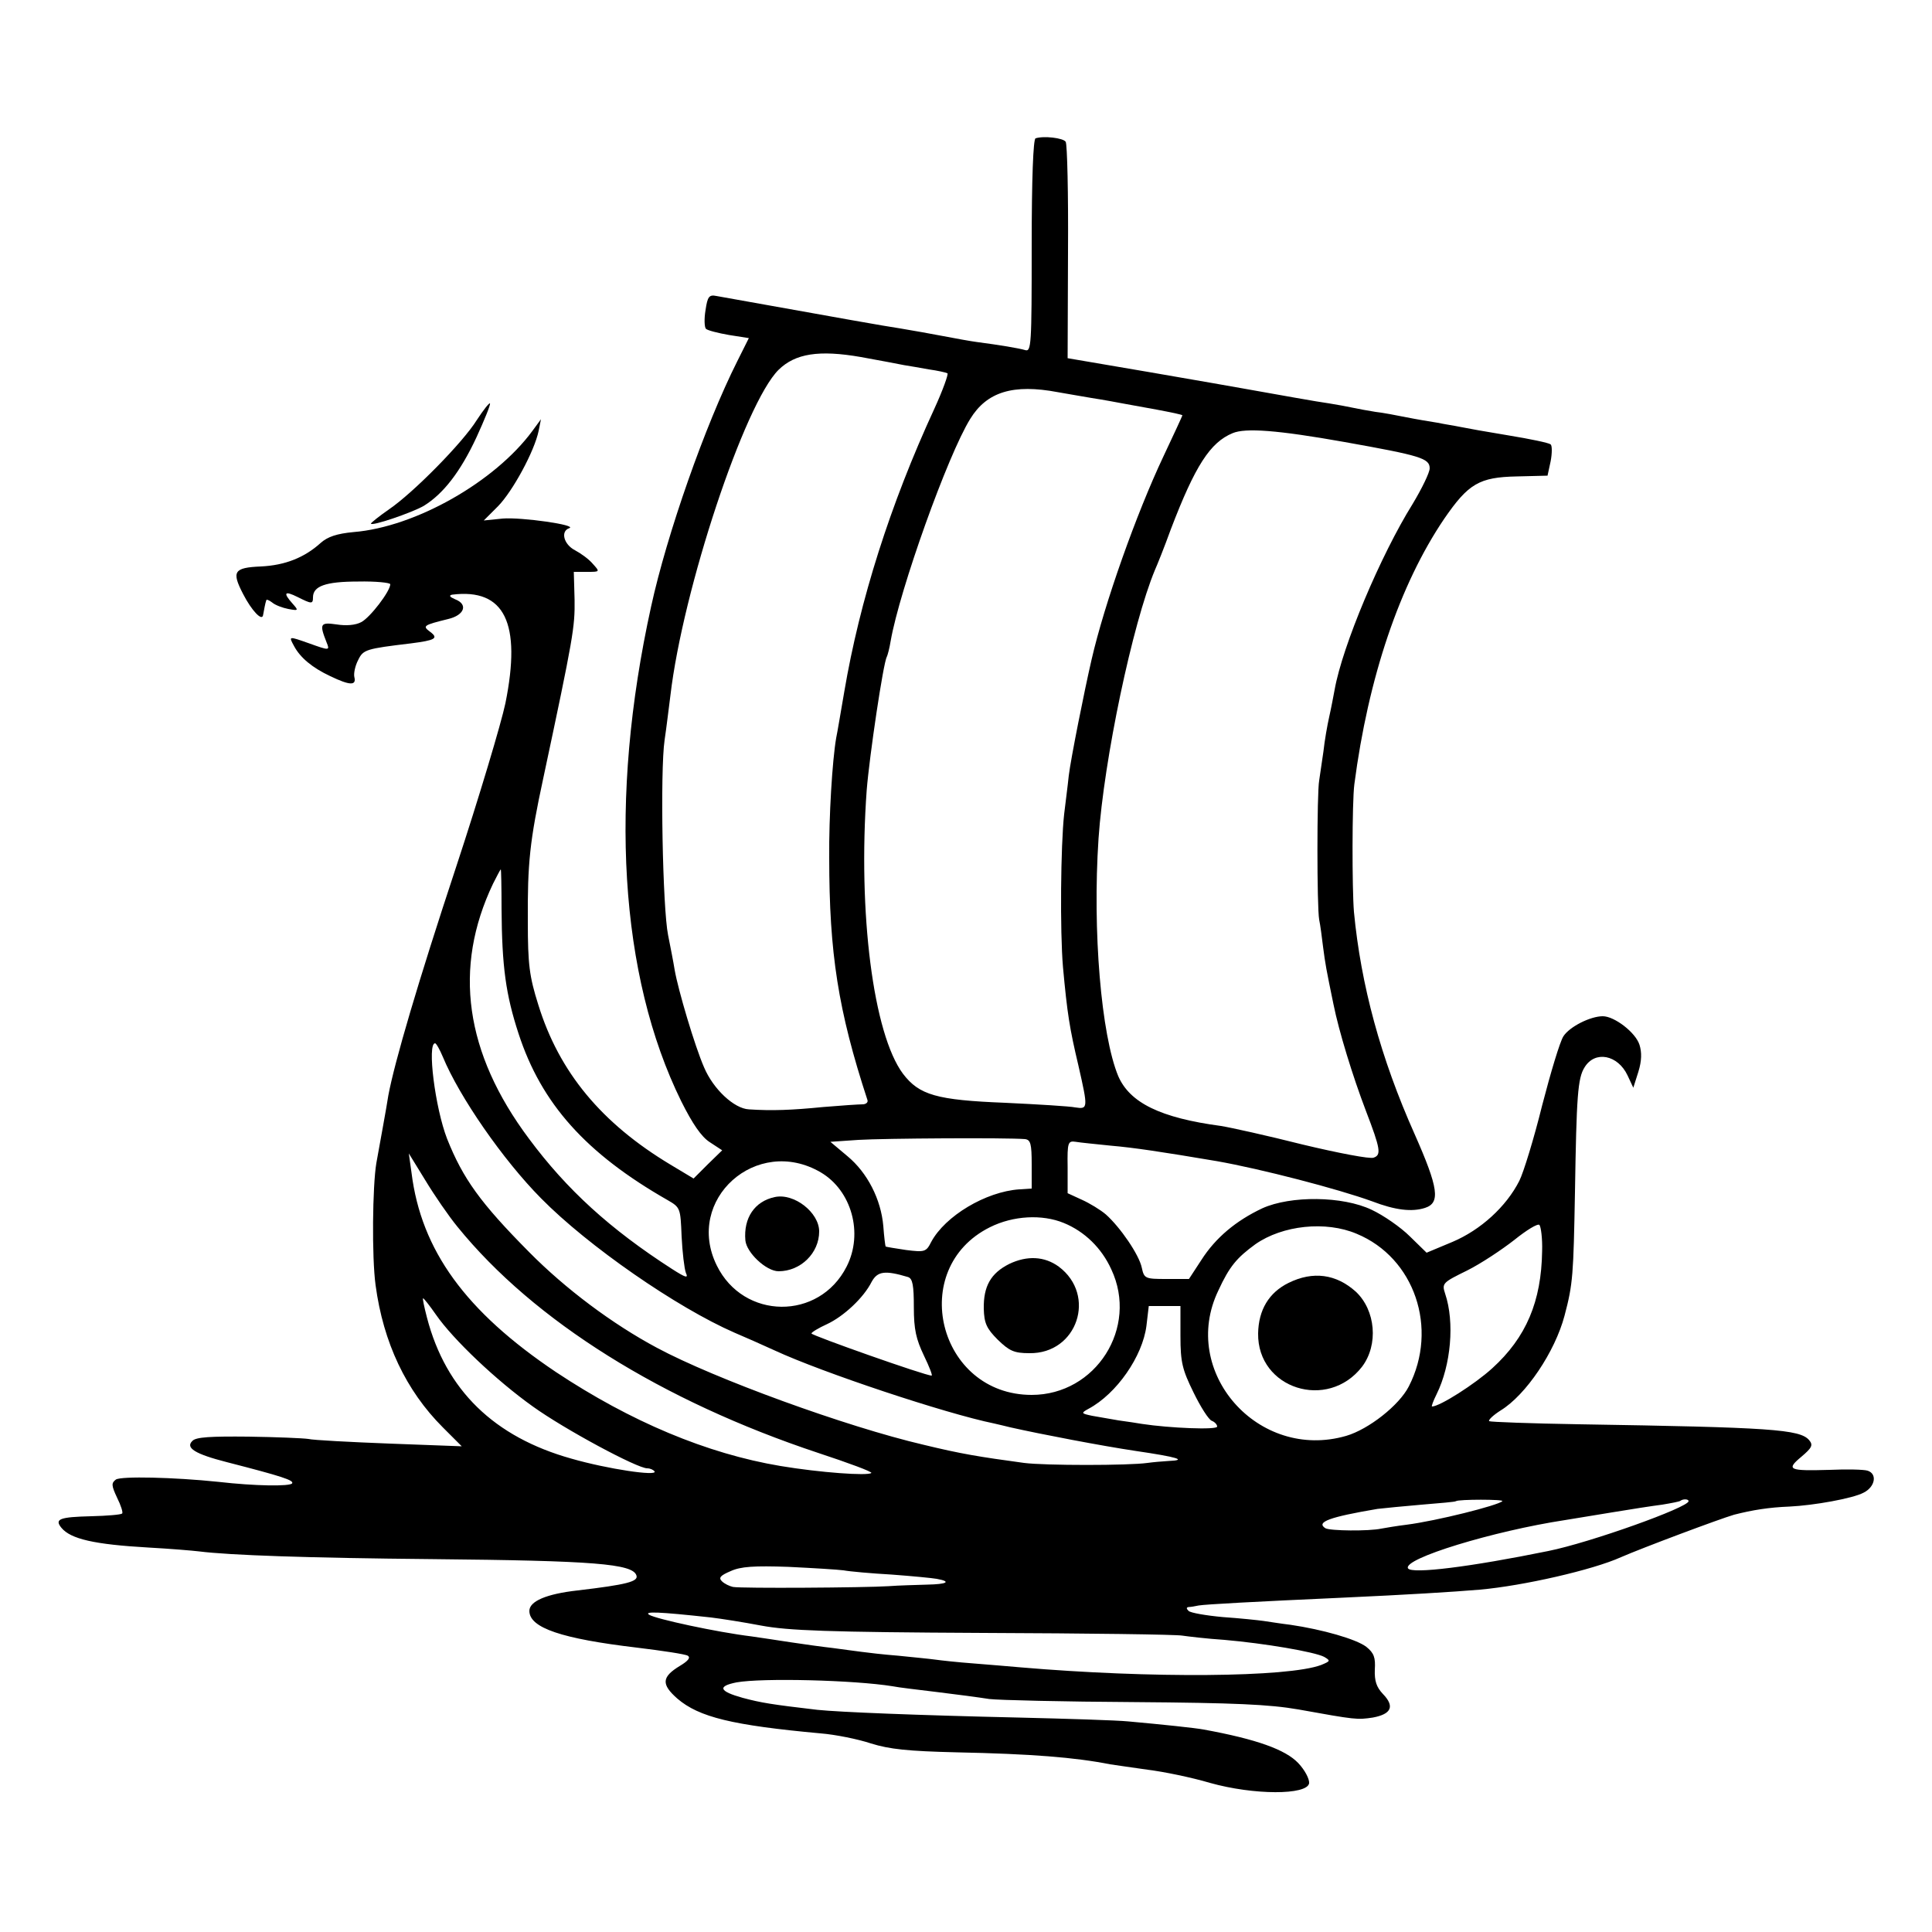 <?xml version="1.0" standalone="no"?>
<!DOCTYPE svg PUBLIC "-//W3C//DTD SVG 20010904//EN"
 "http://www.w3.org/TR/2001/REC-SVG-20010904/DTD/svg10.dtd">
<svg version="1.0" xmlns="http://www.w3.org/2000/svg"
 width="500pt" height="500pt" viewBox="0 0 500 500"
 preserveAspectRatio="xMidYMid meet">
<g transform="translate(0,500) scale(0.1,-0.1)"
fill="#000000" stroke="none">
<path d="M2680 4642 c-6 -2 -10 -104 -10 -279 0 -257 -1 -274 -17 -269 -17 5
-65 13 -126 21 -15 2 -54 9 -85 15 -31 6 -82 15 -112 20 -46 7 -130 22 -476
84 -19 4 -23 -2 -28 -36 -4 -23 -3 -45 1 -49 4 -4 31 -11 60 -16 l51 -8 -30
-60 c-83 -165 -182 -447 -223 -635 -110 -499 -82 -955 78 -1280 29 -58 52 -92
74 -106 l32 -21 -37 -36 -37 -37 -60 36 c-178 107 -288 239 -342 414 -23 73
-27 104 -27 215 -1 151 5 209 40 371 78 366 82 391 81 462 l-2 72 34 0 c34 0
34 0 15 21 -10 12 -31 27 -46 35 -29 15 -38 49 -15 57 24 8 -124 29 -172 25
l-49 -5 37 37 c38 39 94 142 105 195 l6 30 -22 -30 c-97 -132 -303 -249 -463
-262 -43 -4 -67 -12 -85 -28 -42 -38 -92 -58 -155 -61 -70 -3 -76 -13 -46 -71
22 -43 50 -73 52 -54 1 6 3 16 4 21 1 6 3 13 4 16 0 4 7 1 15 -5 8 -7 27 -14
42 -17 27 -5 27 -4 11 14 -25 28 -21 34 13 17 36 -18 40 -19 40 -1 0 29 32 41
117 41 45 1 83 -3 83 -7 0 -18 -52 -86 -75 -98 -15 -8 -39 -10 -64 -6 -42 6
-45 2 -26 -46 9 -22 8 -22 -45 -3 -54 19 -53 19 -39 -7 16 -30 47 -56 94 -78
50 -24 68 -25 62 -2 -2 9 2 29 10 44 13 27 20 29 137 43 62 8 72 13 49 30 -20
15 -18 17 47 33 42 10 52 38 18 51 -14 6 -17 10 -8 12 136 17 180 -73 138
-281 -11 -52 -68 -243 -128 -425 -98 -296 -159 -504 -175 -590 -5 -33 -21
-119 -31 -175 -10 -59 -12 -243 -2 -316 20 -149 79 -273 174 -368 l49 -49
-187 7 c-103 4 -198 9 -210 12 -13 2 -83 5 -155 6 -97 1 -136 -1 -145 -11 -19
-18 7 -34 89 -55 144 -37 174 -47 169 -55 -6 -8 -95 -7 -191 4 -115 12 -251
15 -265 6 -12 -9 -12 -15 3 -47 10 -20 16 -39 13 -41 -3 -3 -39 -6 -80 -7 -81
-2 -96 -7 -77 -30 24 -29 85 -43 225 -51 55 -3 115 -8 131 -10 80 -10 281 -17
605 -20 417 -4 517 -12 527 -42 6 -16 -25 -24 -152 -39 -81 -9 -125 -28 -125
-53 0 -44 84 -72 278 -95 66 -8 126 -17 132 -21 8 -5 0 -14 -20 -26 -48 -29
-49 -48 -7 -85 56 -48 142 -69 371 -90 38 -3 97 -15 130 -26 48 -15 96 -20
221 -23 194 -4 307 -13 398 -31 12 -2 56 -8 97 -14 41 -5 114 -20 161 -34 114
-32 252 -32 257 -1 1 11 -11 34 -28 52 -33 35 -108 62 -245 87 -21 4 -106 13
-195 21 -30 3 -158 7 -285 10 -263 6 -462 14 -520 20 -119 14 -144 18 -193 31
-61 17 -66 30 -16 40 67 12 305 6 404 -10 14 -3 66 -9 115 -15 50 -6 110 -14
135 -18 25 -3 194 -7 375 -8 261 -2 350 -6 425 -19 150 -27 152 -27 193 -21
48 9 57 29 26 61 -17 18 -22 34 -21 63 2 31 -2 43 -22 59 -26 20 -114 45 -196
57 -25 3 -56 8 -70 10 -14 2 -61 7 -105 10 -44 4 -84 11 -89 16 -6 6 -6 9 0
10 5 0 17 2 26 4 17 3 146 10 368 20 175 8 288 15 360 21 112 10 292 51 365
84 55 24 255 99 293 110 47 12 90 19 143 21 63 3 164 21 192 36 30 15 36 49
10 57 -10 3 -54 4 -98 2 -105 -3 -114 0 -73 34 27 23 31 30 20 43 -24 28 -99
33 -595 41 -125 2 -230 6 -233 8 -3 3 11 16 30 28 65 40 140 151 165 245 22
83 23 106 27 320 4 248 7 295 25 323 27 44 86 32 111 -21 l15 -32 13 41 c9 29
9 51 3 70 -10 32 -65 74 -95 74 -32 0 -86 -27 -102 -52 -9 -14 -33 -94 -55
-179 -21 -85 -48 -173 -59 -195 -34 -67 -100 -127 -173 -158 l-67 -28 -43 42
c-24 24 -69 55 -99 69 -75 36 -210 37 -283 4 -68 -32 -121 -76 -158 -134 l-32
-49 -58 0 c-55 0 -58 1 -64 29 -7 34 -56 105 -93 138 -14 12 -42 29 -62 38
l-37 17 0 68 c-1 64 1 68 21 65 11 -2 53 -6 91 -10 59 -5 132 -16 274 -40 114
-20 314 -72 402 -104 60 -23 103 -28 137 -17 40 13 35 51 -27 191 -88 197
-139 386 -157 575 -5 60 -5 283 1 330 36 276 117 517 233 688 62 90 90 107
187 109 l80 2 8 37 c4 21 4 41 0 44 -5 4 -53 14 -108 23 -55 9 -111 19 -125
22 -14 3 -41 7 -60 11 -19 3 -55 9 -80 14 -25 5 -61 12 -80 14 -19 3 -46 8
-60 11 -14 3 -41 8 -60 11 -30 4 -129 22 -225 39 -16 3 -125 22 -241 42 l-211
36 1 275 c1 150 -2 279 -6 285 -6 10 -57 16 -78 9z m-452 -566 c60 -11 87 -16
112 -21 13 -2 42 -7 64 -11 22 -3 44 -8 48 -10 3 -2 -12 -44 -34 -92 -114
-247 -193 -496 -233 -732 -9 -52 -18 -106 -21 -120 -10 -58 -19 -203 -18 -310
0 -247 23 -395 99 -627 2 -6 -4 -11 -13 -11 -9 0 -55 -3 -102 -7 -81 -8 -132
-10 -192 -6 -38 2 -92 52 -116 109 -24 55 -67 200 -76 252 -3 19 -11 60 -17
90 -14 68 -21 424 -9 505 5 33 11 85 15 115 32 274 192 756 280 843 43 42 104
52 213 33z m510 -91 c15 -3 54 -9 87 -15 33 -5 69 -12 80 -14 11 -2 50 -9 88
-16 37 -7 67 -13 67 -15 0 -1 -22 -49 -49 -106 -70 -148 -153 -382 -186 -526
-19 -82 -54 -258 -59 -300 -3 -29 -9 -74 -12 -100 -9 -81 -11 -303 -3 -396 11
-120 17 -158 40 -255 25 -110 25 -113 -8 -108 -14 3 -97 8 -182 12 -177 7
-222 20 -264 75 -77 103 -117 417 -94 734 7 88 43 330 52 345 2 4 7 22 10 41
23 132 148 482 206 575 43 70 111 91 227 69z m742 -129 c196 -35 220 -42 220
-68 0 -11 -20 -52 -44 -92 -83 -133 -182 -368 -202 -481 -3 -16 -9 -48 -14
-70 -5 -22 -12 -62 -15 -90 -4 -27 -9 -61 -11 -75 -6 -32 -6 -327 0 -360 3
-14 7 -45 10 -70 6 -46 8 -57 27 -149 14 -70 50 -187 84 -276 38 -99 40 -114
20 -121 -9 -4 -92 12 -184 34 -91 23 -186 44 -211 48 -157 21 -236 60 -266
129 -44 106 -67 375 -51 615 14 205 88 556 146 695 5 11 24 58 41 105 63 165
102 225 160 249 33 14 116 8 290 -23z m-2182 -1208 c1 -150 11 -222 44 -323
59 -181 174 -310 386 -431 33 -19 33 -21 36 -94 2 -41 7 -83 11 -94 7 -15 0
-13 -36 10 -160 103 -272 205 -370 337 -166 222 -197 442 -93 660 10 20 19 37
20 37 1 0 2 -46 2 -102z m-152 -383 c43 -104 156 -267 254 -366 122 -124 352
-283 501 -348 24 -10 71 -31 104 -46 123 -57 441 -163 568 -189 12 -3 31 -7
42 -10 80 -18 237 -48 324 -61 109 -16 135 -24 85 -26 -16 -1 -40 -3 -54 -5
-49 -7 -266 -7 -320 0 -117 16 -161 23 -260 47 -201 47 -541 171 -690 251
-116 62 -237 153 -330 247 -127 128 -172 191 -213 294 -31 80 -52 247 -31 247
3 0 12 -16 20 -35z m1507 -213 c14 -2 17 -12 17 -65 l0 -63 -32 -2 c-87 -6
-192 -69 -228 -136 -13 -26 -17 -27 -65 -21 -27 4 -51 8 -53 9 -1 2 -4 25 -6
53 -6 69 -41 138 -93 181 l-44 37 73 5 c64 4 384 6 431 2z m-1469 -227 c198
-244 530 -451 933 -585 79 -26 141 -49 138 -52 -9 -8 -133 1 -235 18 -191 32
-388 115 -581 243 -234 157 -349 315 -374 516 l-7 50 43 -70 c23 -38 60 -92
83 -120z m940 141 c80 -47 111 -158 67 -244 -71 -140 -267 -138 -336 3 -84
170 103 338 269 241z m629 -131 c54 -22 98 -65 123 -120 71 -151 -40 -325
-206 -325 -242 0 -323 327 -108 434 60 30 135 34 191 11z m1238 -73 c-2 -130
-41 -223 -129 -303 -45 -41 -136 -99 -156 -99 -2 0 3 14 12 32 37 75 47 186
22 260 -9 27 -6 29 57 60 36 18 90 54 122 79 31 25 60 43 65 39 4 -5 8 -35 7
-68z m-480 45 c150 -62 212 -245 135 -395 -25 -49 -104 -111 -162 -128 -228
-66 -432 166 -331 376 29 63 48 85 96 120 70 49 182 61 262 27z m-1161 -112
c12 -4 15 -22 15 -78 0 -58 6 -83 26 -125 14 -29 23 -52 20 -52 -14 -1 -311
104 -311 109 0 3 18 14 40 24 43 20 95 68 116 110 15 27 34 30 94 12z m-1222
-97 c45 -65 157 -171 251 -238 82 -59 270 -160 296 -160 8 0 16 -4 19 -8 8
-13 -121 6 -215 33 -200 56 -325 177 -374 365 -7 27 -12 50 -10 50 2 0 17 -19
33 -42z m1927 -56 c0 -68 5 -87 34 -146 18 -37 39 -70 47 -73 8 -3 14 -10 14
-15 0 -9 -123 -4 -195 7 -11 2 -38 6 -60 9 -22 4 -53 9 -69 12 -28 6 -29 7 -9
18 73 39 140 136 150 215 l6 51 41 0 41 0 0 -78z m833 -427 c-11 -11 -170 -51
-248 -61 -25 -3 -54 -8 -65 -10 -32 -7 -133 -6 -145 1 -25 16 11 29 135 50 17
2 68 7 115 11 47 4 86 7 88 9 6 5 126 5 120 0z m482 0 c0 -16 -254 -107 -363
-129 -201 -41 -353 -60 -363 -45 -15 25 222 97 406 125 19 3 74 12 122 20 48
8 106 17 130 20 24 4 45 8 47 10 6 5 21 5 21 -1z m-2187 -179 c16 -3 72 -8
125 -11 54 -4 105 -9 116 -11 39 -7 28 -14 -25 -15 -30 -1 -74 -2 -99 -4 -63
-4 -381 -6 -403 -2 -9 2 -22 8 -29 15 -9 9 -3 15 23 26 26 12 61 14 149 11 63
-3 128 -7 143 -9z m-343 -122 c25 -3 83 -12 130 -21 70 -13 171 -17 575 -19
270 -1 501 -4 515 -7 14 -2 63 -8 109 -11 104 -9 233 -31 258 -44 17 -10 16
-11 -8 -21 -86 -32 -440 -35 -779 -6 -25 2 -79 7 -120 10 -41 3 -86 8 -100 10
-14 2 -56 6 -95 10 -38 3 -81 8 -95 10 -14 2 -47 6 -75 10 -27 3 -77 10 -110
15 -33 5 -78 12 -100 15 -90 11 -247 45 -265 56 -14 9 23 8 160 -7z"/>
<path d="M2005 1902 c-52 -11 -81 -54 -76 -112 3 -32 54 -80 86 -80 57 0 105
47 105 103 0 49 -65 100 -115 89z"/>
<path d="M2612 1729 c-48 -24 -67 -58 -66 -116 1 -37 7 -51 36 -80 30 -29 42
-35 82 -35 124 -2 175 150 76 224 -37 27 -82 29 -128 7z"/>
<path d="M3335 1680 c-51 -25 -78 -70 -79 -131 -2 -143 180 -201 269 -86 43
57 35 146 -16 194 -51 46 -111 54 -174 23z"/>
<path d="M1234 3913 c-36 -58 -164 -188 -227 -231 -26 -18 -47 -35 -47 -37 0
-8 106 28 137 46 50 31 94 87 136 177 21 46 37 85 35 88 -2 2 -17 -17 -34 -43z"/>
</g>
</svg>
